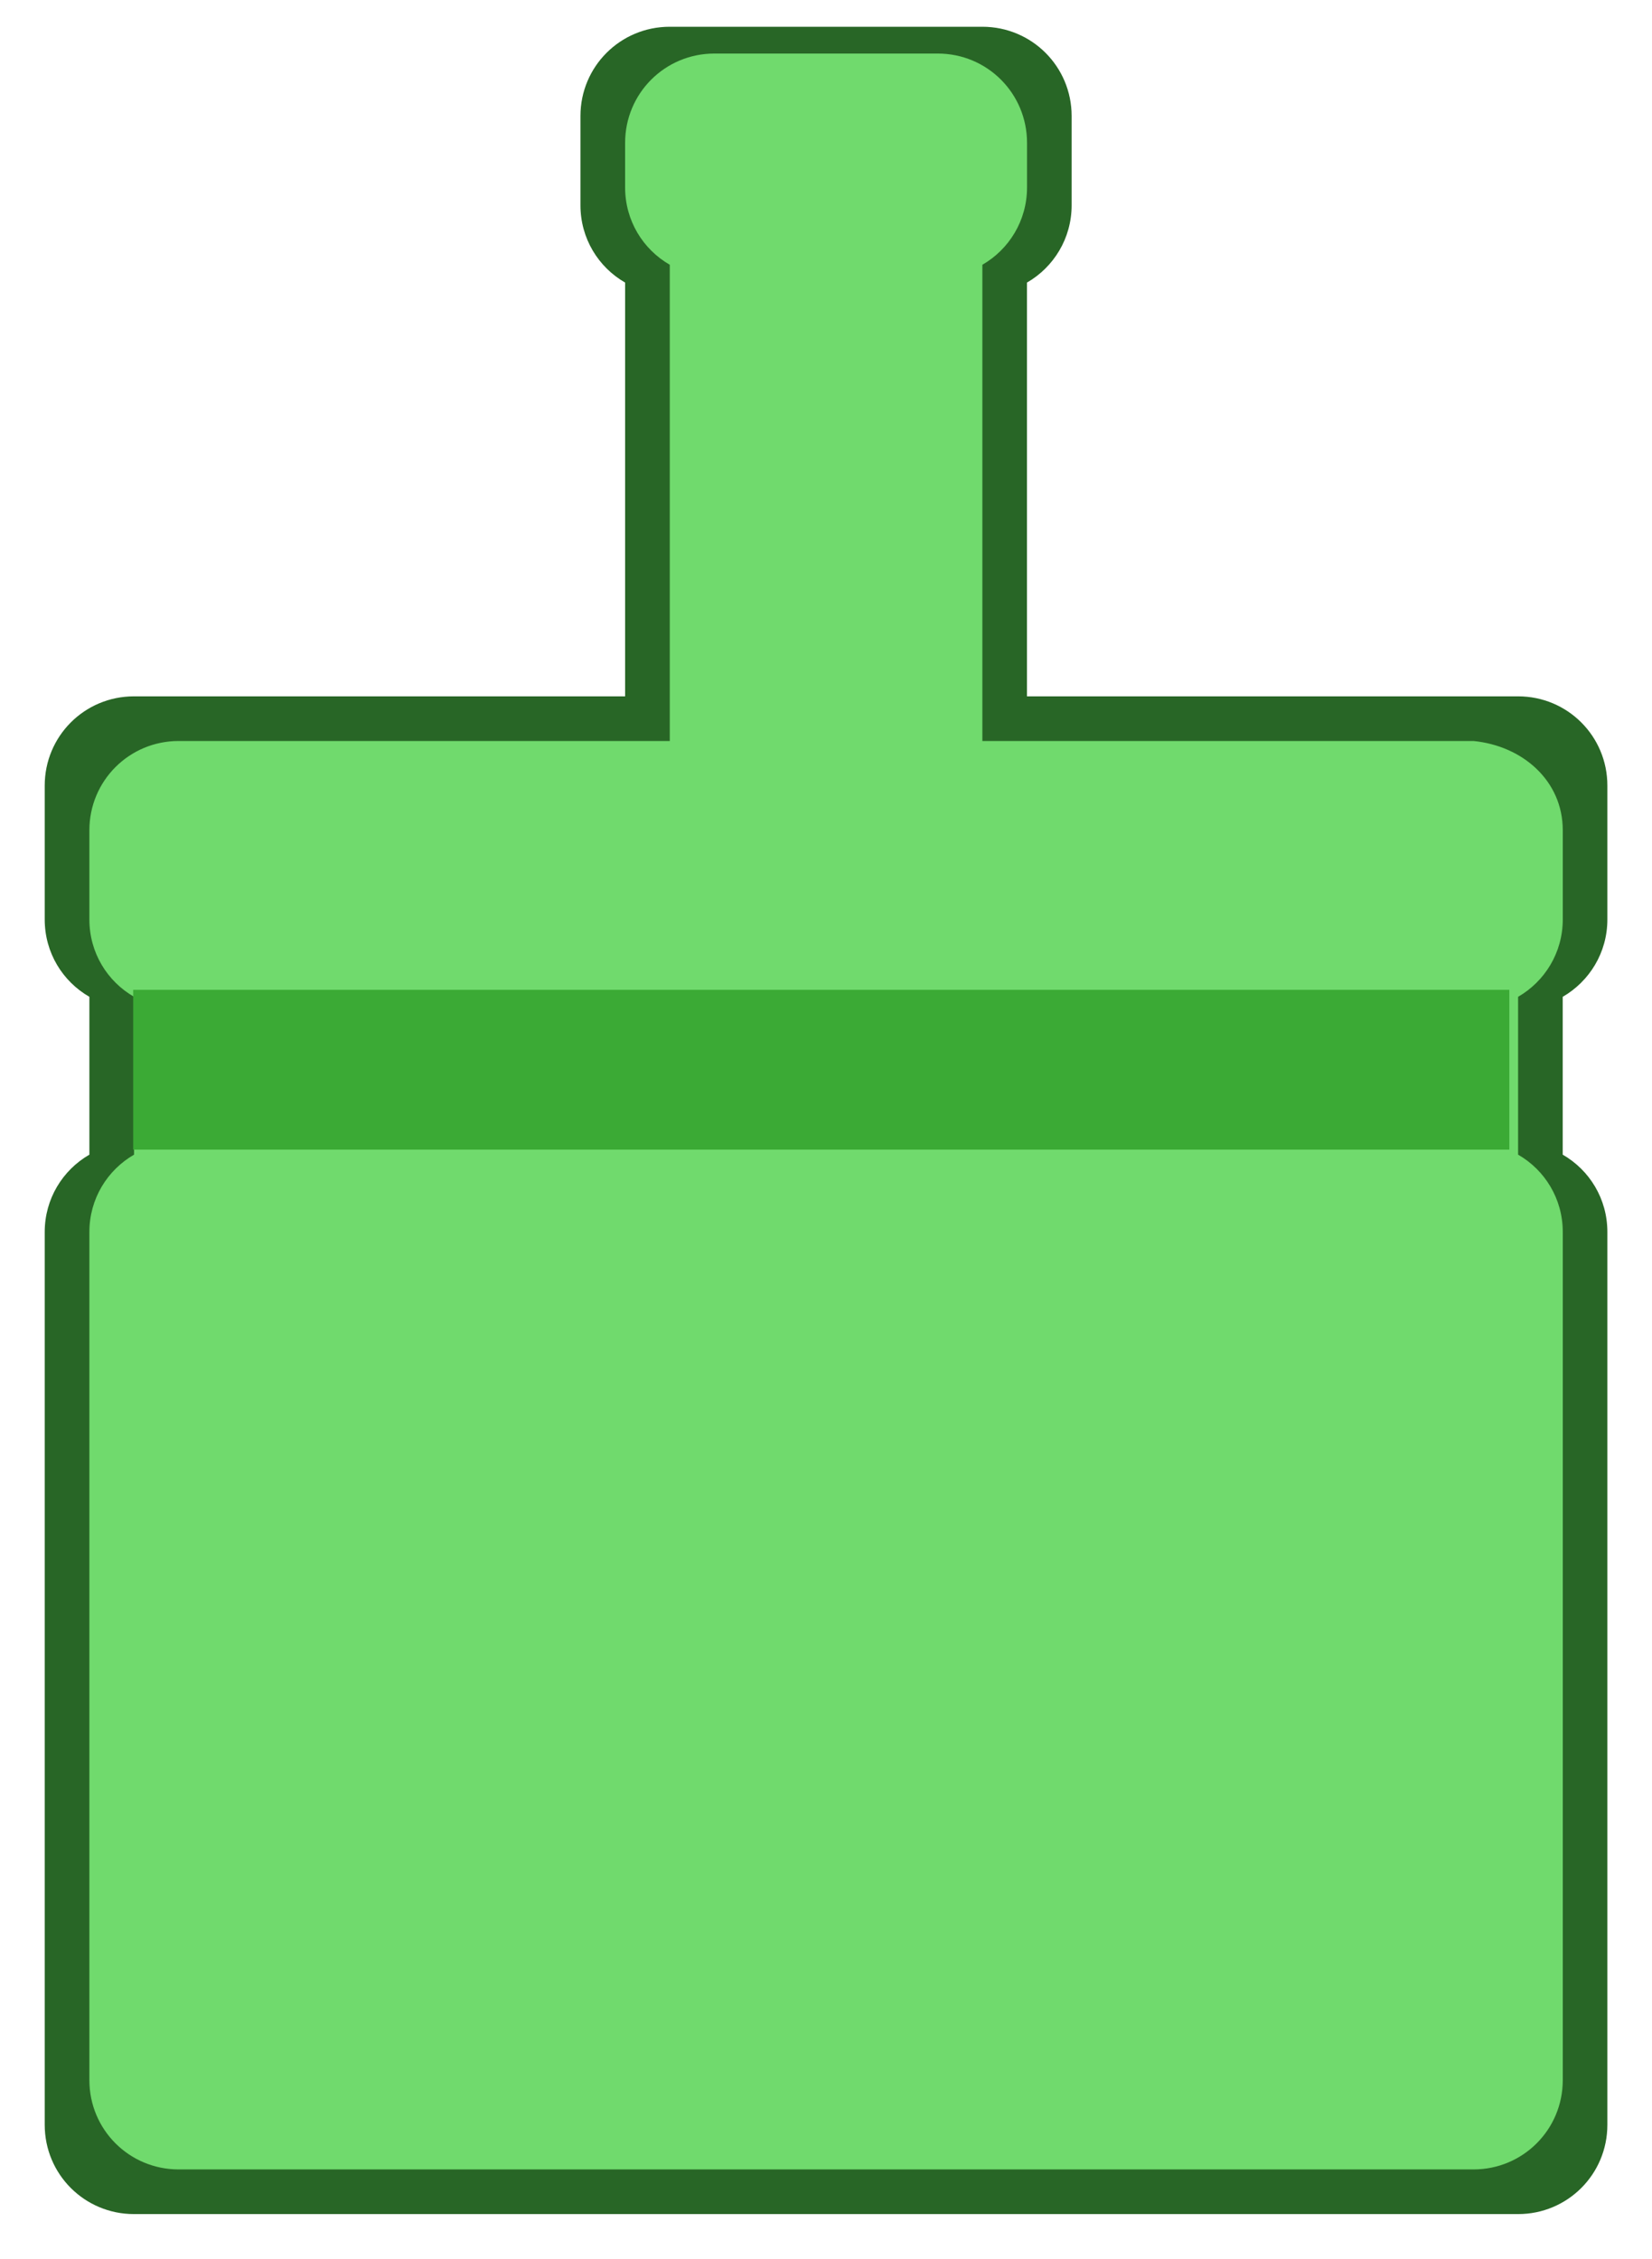 <?xml version="1.0" encoding="UTF-8" standalone="no"?>
<!-- Created with Inkscape (http://www.inkscape.org/) -->

<svg
   xmlns:dc="http://purl.org/dc/elements/1.1/"
   xmlns:cc="http://creativecommons.org/ns#"
   xmlns:rdf="http://www.w3.org/1999/02/22-rdf-syntax-ns#"
   xmlns:svg="http://www.w3.org/2000/svg"
   xmlns="http://www.w3.org/2000/svg"
   xmlns:sodipodi="http://sodipodi.sourceforge.net/DTD/sodipodi-0.dtd"
   xmlns:inkscape="http://www.inkscape.org/namespaces/inkscape"
   id="svg2"
   sodipodi:docname="masse4.svg"
   viewBox="0 0 370 506"
   sodipodi:version="0.32"
   version="1.0"
   inkscape:output_extension="org.inkscape.output.svg.inkscape"
   inkscape:version="0.92.4 (5da689c313, 2019-01-14)"
   width="370"
   height="506">
  <defs
     id="defs4" />
  <sodipodi:namedview
     id="base"
     bordercolor="#666666"
     inkscape:pageshadow="2"
     inkscape:window-y="0"
     pagecolor="#ffffff"
     inkscape:window-height="1051"
     width="500px"
     inkscape:zoom="1.4142136"
     inkscape:window-x="0"
     height="600px"
     borderopacity="1.0"
     inkscape:current-layer="g6612"
     inkscape:cx="-70.374685"
     inkscape:cy="265.50701"
     showguides="true"
     inkscape:guide-bbox="true"
     units="px"
     inkscape:window-width="1884"
     inkscape:pageopacity="0.0"
     inkscape:document-units="px"
     showgrid="true"
     inkscape:window-maximized="1"
     fit-margin-top="0"
     fit-margin-left="0"
     fit-margin-right="0"
     fit-margin-bottom="0"
     inkscape:snap-global="true">
    <inkscape:grid
       type="xygrid"
       id="grid857" />
  </sodipodi:namedview>
  <g
     id="layer1"
     inkscape:label="Layer 1"
     inkscape:groupmode="layer"
     transform="translate(-65.332,-40.171)">
    <g
       id="g6612"
       transform="matrix(12.125,0,0,12.125,-4588,-4972.3)">
      <path
         style="opacity:1;vector-effect:none;fill:#286626;fill-opacity:1;stroke:none;stroke-width:0.037;stroke-linecap:butt;stroke-linejoin:miter;stroke-miterlimit:4;stroke-dasharray:none;stroke-dashoffset:0;stroke-opacity:1"
         d="m 396.151,413.894 c -0.914,0 -1.649,0.736 -1.649,1.649 v 1.649 c 0,0.613 0.331,1.144 0.825,1.428 v 7.644 h -9.072 c -0.914,0 -1.649,0.736 -1.649,1.649 v 2.474 c 0,0.613 0.331,1.144 0.825,1.428 v 2.916 c -0.493,0.284 -0.825,0.816 -0.825,1.428 v 16.495 c 0,0.914 0.736,1.649 1.649,1.649 h 25.567 c 0.914,0 1.649,-0.736 1.649,-1.649 v -16.495 c 0,-0.613 -0.331,-1.144 -0.825,-1.428 v -2.916 c 0.493,-0.285 0.825,-0.816 0.825,-1.428 v -2.474 c 0,-0.914 -0.736,-1.649 -1.649,-1.649 h -9.072 v -7.644 c 0.493,-0.284 0.825,-0.816 0.825,-1.428 v -1.649 c 0,-0.914 -0.736,-1.649 -1.649,-1.649 z"
         id="rect861"
         inkscape:connector-curvature="0" />
      <path
         style="opacity:1;vector-effect:none;fill:#70da6d;fill-opacity:1;stroke:none;stroke-width:0.037;stroke-linecap:butt;stroke-linejoin:miter;stroke-miterlimit:4;stroke-dasharray:none;stroke-dashoffset:0;stroke-opacity:1"
         d="m 396.976,414.389 c -0.914,0 -1.649,0.736 -1.649,1.649 v 0.825 c 0,0.613 0.331,1.144 0.825,1.428 v 8.798 h -9.072 c -0.914,0 -1.649,0.736 -1.649,1.649 v 1.649 c 0,0.613 0.331,1.144 0.825,1.428 v 2.916 c -0.493,0.284 -0.825,0.816 -0.825,1.428 v 15.67 c 0,0.914 0.736,1.649 1.649,1.649 h 23.918 c 0.914,0 1.649,-0.736 1.649,-1.649 v -15.67 c 0,-0.613 -0.331,-1.144 -0.825,-1.428 v -2.916 c 0.493,-0.285 0.825,-0.816 0.825,-1.428 v -1.649 c 0,-0.914 -0.74,-1.559 -1.649,-1.649 h -9.072 v -8.798 c 0.493,-0.284 0.825,-0.816 0.825,-1.428 v -0.825 c 0,-0.914 -0.736,-1.649 -1.649,-1.649 z"
         id="rect861-6"
         inkscape:connector-curvature="0"
         sodipodi:nodetypes="sssccsssccssssssccsssccssss" />
      <path
         style="opacity:1;vector-effect:none;fill:#3baa35;fill-opacity:1;stroke:none;stroke-width:0.317;stroke-linecap:butt;stroke-linejoin:miter;stroke-miterlimit:4;stroke-dasharray:none;stroke-dashoffset:0;stroke-opacity:1"
         d="m 30,223 v 36 h 310 v -36 z"
         transform="matrix(0.082,0,0,0.082,383.78,413.4)"
         id="rect887"
         inkscape:connector-curvature="0"
         sodipodi:nodetypes="ccccc" />
    </g>
  </g>
</svg>
